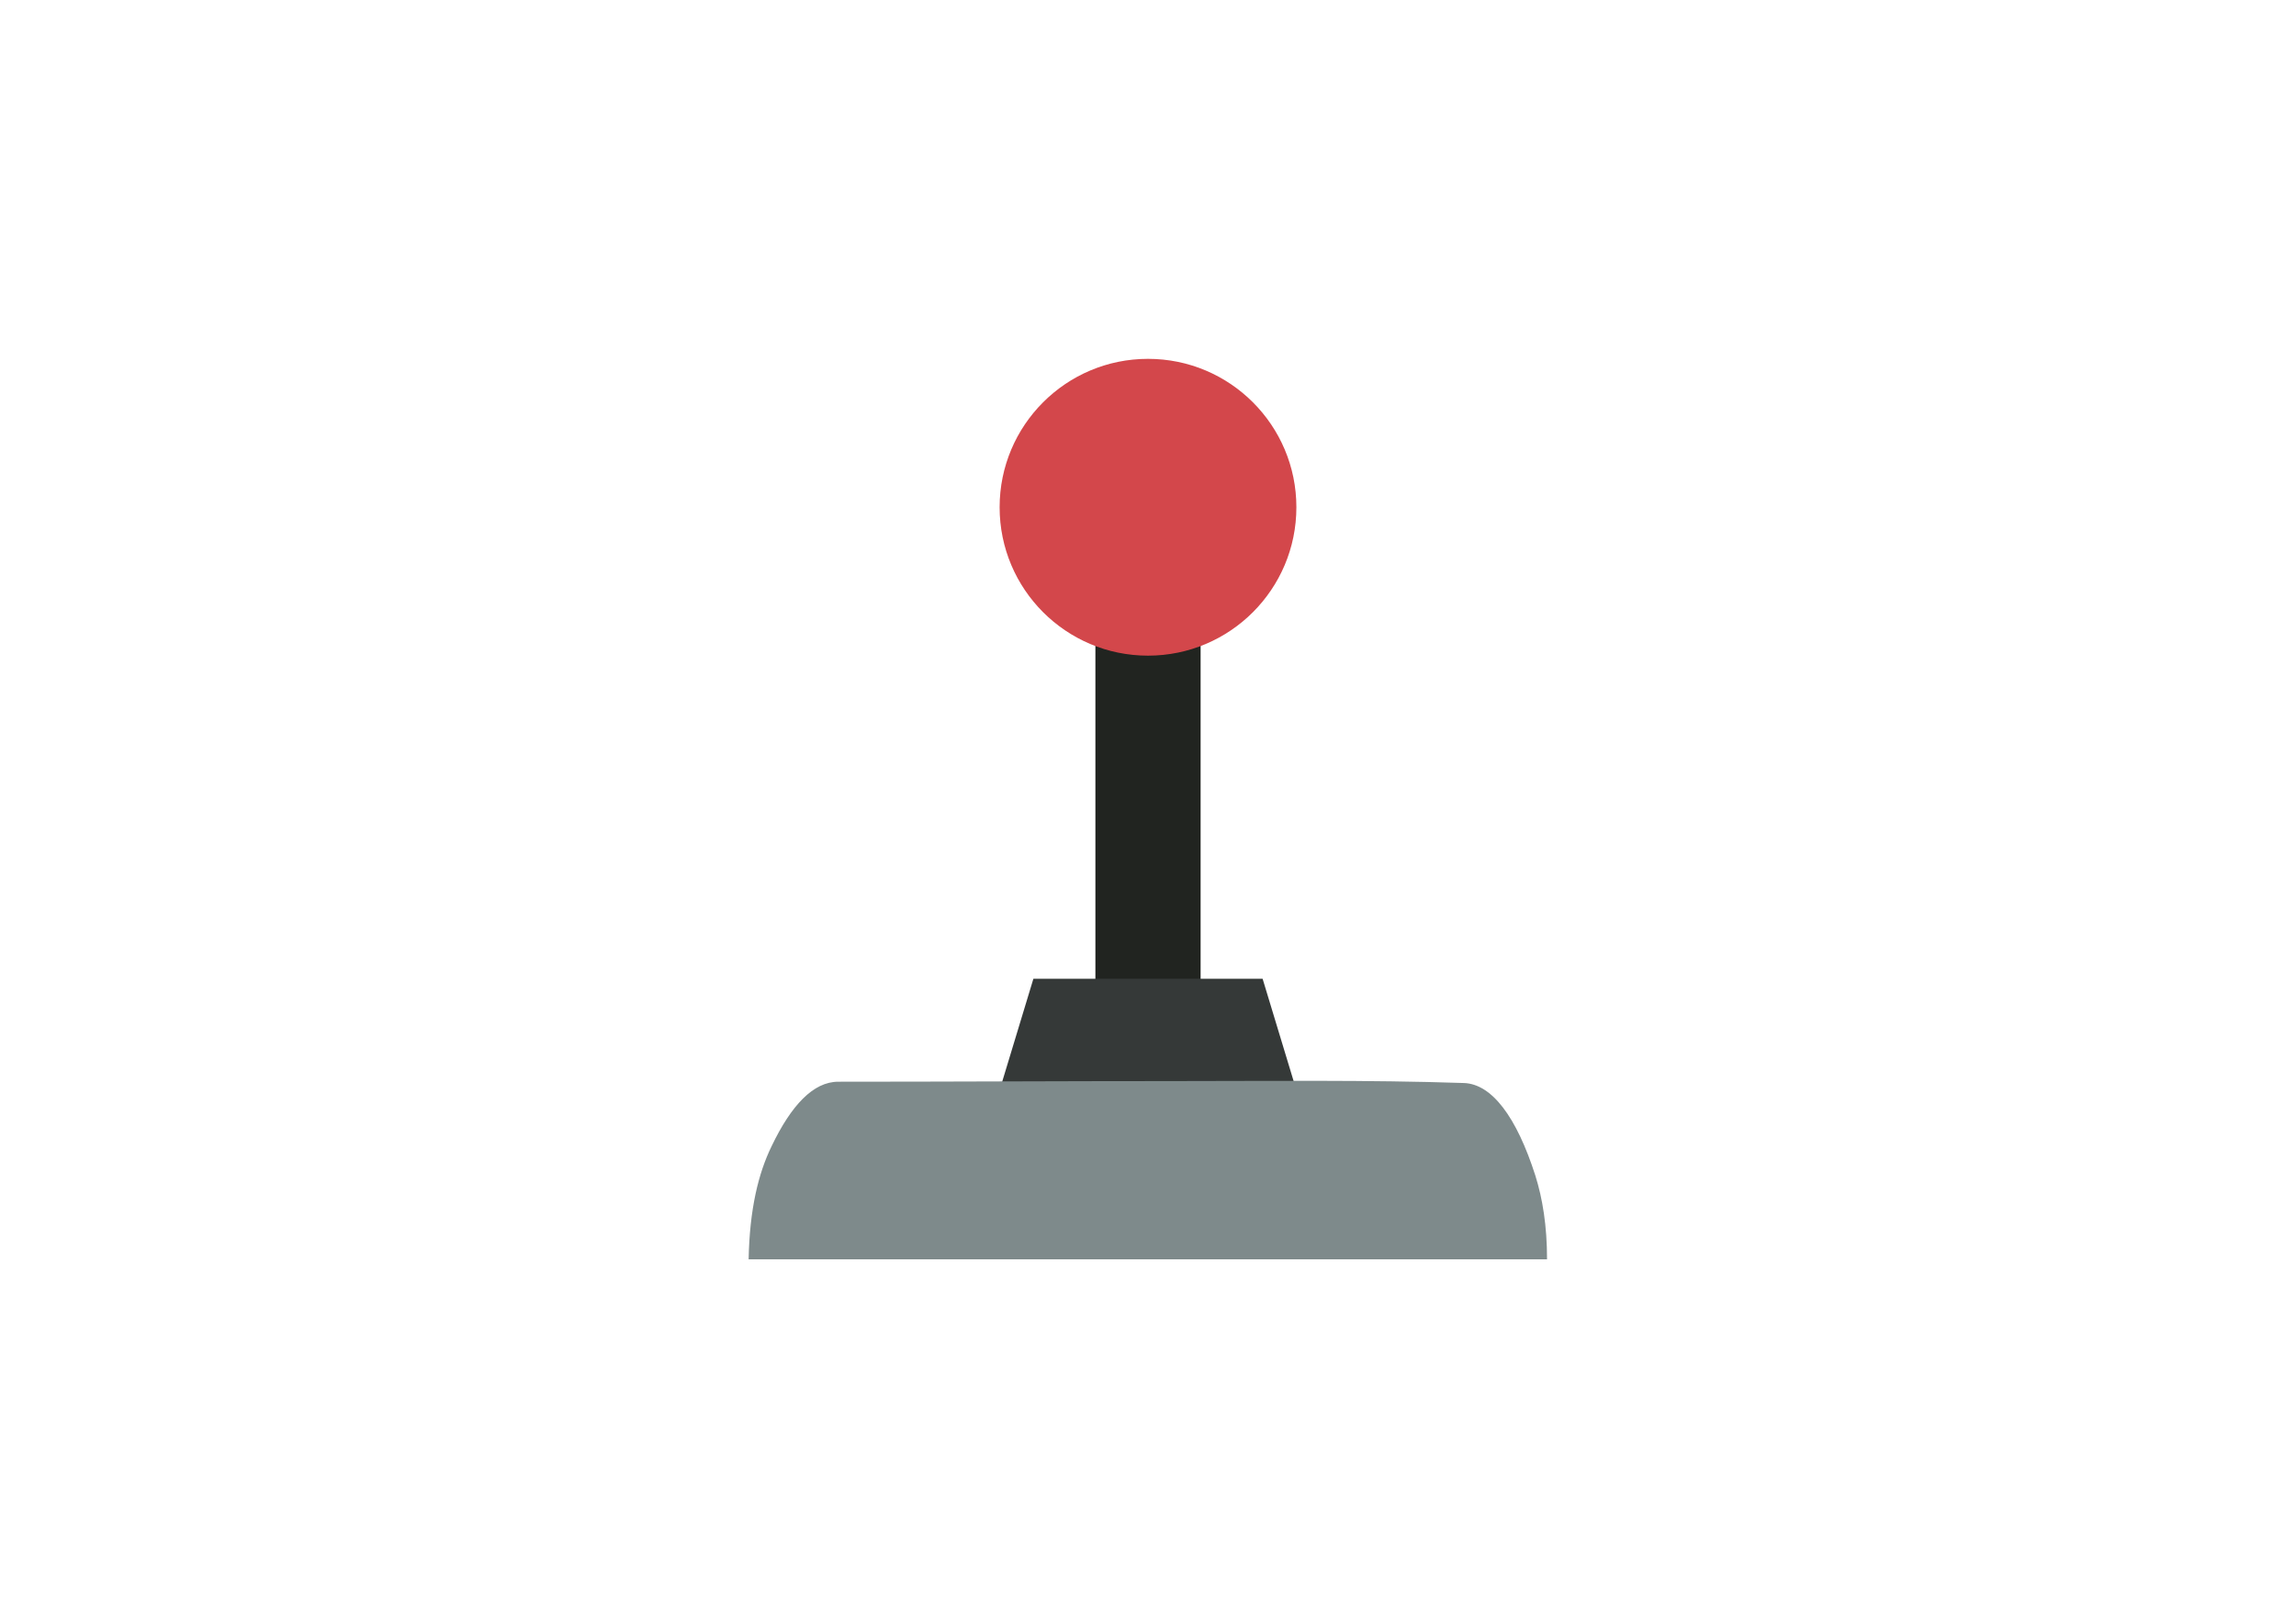 <?xml version="1.0" encoding="utf-8"?>
<!-- Generator: Adobe Illustrator 16.0.0, SVG Export Plug-In . SVG Version: 6.00 Build 0)  -->
<!DOCTYPE svg PUBLIC "-//W3C//DTD SVG 1.1//EN" "http://www.w3.org/Graphics/SVG/1.1/DTD/svg11.dtd">
<svg version="1.1" id="Layer_1" xmlns="http://www.w3.org/2000/svg" xmlns:xlink="http://www.w3.org/1999/xlink" x="0px" y="0px"
	 width="841.889px" height="595.281px" viewBox="0 0 841.889 595.281" enable-background="new 0 0 841.889 595.281"
	 xml:space="preserve">
<g id="Lag_2" display="none">
	<g display="inline">
		<g>
			<path fill="#353938" d="M307.365,475.63V113.699c0-7.858,6.429-14.287,14.286-14.287h200.49c7.858,0,14.287,6.429,14.287,14.287
				V475.63c0,7.857-6.429,14.286-14.287,14.286h-200.49C313.794,489.916,307.365,483.487,307.365,475.63z"/>
			<rect x="331.653" y="134.652" fill="#D6EDE2" width="180.489" height="295.498"/>
			<path fill="#5EB79E" d="M384.156,199.419h-28.692c-2.5,0-4.524-2.023-4.524-4.523v-28.693c0-2.5,2.024-4.523,4.524-4.523h28.692
				c2.5,0,4.524,2.023,4.524,4.523v28.693C388.681,197.395,386.656,199.419,384.156,199.419z"/>
			<path fill="#414953" d="M436.422,199.419H407.73c-2.501,0-4.524-2.023-4.524-4.523v-28.693c0-2.5,2.023-4.523,4.524-4.523h28.692
				c2.5,0,4.523,2.023,4.523,4.523v28.693C440.946,197.395,438.922,199.419,436.422,199.419z"/>
			<path fill="#DA715C" d="M488.688,199.419h-28.692c-2.501,0-4.524-2.023-4.524-4.523v-28.693c0-2.5,2.023-4.523,4.524-4.523
				h28.692c2.5,0,4.523,2.023,4.523,4.523v28.693C493.211,197.395,491.188,199.419,488.688,199.419z"/>
			<path fill="#F3CB62" d="M384.156,254.184h-28.692c-2.5,0-4.524-2.023-4.524-4.523v-28.692c0-2.501,2.024-4.524,4.524-4.524
				h28.692c2.5,0,4.524,2.023,4.524,4.524v28.692C388.681,252.161,386.656,254.184,384.156,254.184z"/>
			<path fill="#3CA5CD" d="M436.422,254.184H407.73c-2.501,0-4.524-2.023-4.524-4.523v-28.692c0-2.501,2.023-4.524,4.524-4.524
				h28.692c2.5,0,4.523,2.023,4.523,4.524v28.692C440.946,252.161,438.922,254.184,436.422,254.184z"/>
			<path fill="#DE823A" d="M488.688,254.184h-28.692c-2.501,0-4.524-2.023-4.524-4.523v-28.692c0-2.501,2.023-4.524,4.524-4.524
				h28.692c2.5,0,4.523,2.023,4.523,4.524v28.692C493.211,252.161,491.188,254.184,488.688,254.184z"/>
			<path fill="#DA715C" d="M384.156,308.832h-28.692c-2.5,0-4.524-2.024-4.524-4.524v-28.692c0-2.5,2.024-4.524,4.524-4.524h28.692
				c2.5,0,4.524,2.024,4.524,4.524v28.692C388.681,306.807,386.656,308.832,384.156,308.832z"/>
			<path fill="#2EAA99" d="M436.422,308.832H407.73c-2.501,0-4.524-2.024-4.524-4.524v-28.692c0-2.5,2.023-4.524,4.524-4.524h28.692
				c2.5,0,4.523,2.024,4.523,4.524v28.692C440.946,306.807,438.922,308.832,436.422,308.832z"/>
			<path fill="#F3CB62" d="M488.688,308.832h-28.692c-2.501,0-4.524-2.024-4.524-4.524v-28.692c0-2.5,2.023-4.524,4.524-4.524
				h28.692c2.5,0,4.523,2.024,4.523,4.524v28.692C493.211,306.807,491.188,308.832,488.688,308.832z"/>
			<polyline opacity="0.38" fill="#9BD4DC" enable-background="new    " points="436.66,134.296 388.681,430.387 512.023,430.387 
				512.261,134.296 			"/>
		</g>
		<circle fill="#212420" cx="422.016" cy="461.223" r="19.525"/>
	</g>
</g>
<g id="Lag_3" display="none">
	<g display="inline">
		<g>
			<path fill="#BBC1C5" d="M600.005,398.719H244.147c-7.857,0-14.287-6.429-14.287-14.286V160.964
				c0-7.857,6.43-14.286,14.287-14.286h355.858c7.857,0,14.286,6.429,14.286,14.286v223.469
				C614.291,392.29,607.863,398.719,600.005,398.719z"/>
			<rect x="264.505" y="173.345" fill="#283C4E" width="315.142" height="198.586"/>
			<rect x="368.798" y="398.719" fill="#7E8A8B" width="103.46" height="35.955"/>
			<path fill="#BBC1C5" d="M264.624,450.032c0.357-7.144,3.81-12.263,8.929-16.191c7.62-5.715,16.192-9.167,25.955-9.167
				c43.693,0,87.387-0.119,131.199-0.119c37.74,0,75.362-0.238,113.104,0.238c10.834,0.118,20.597,4.762,27.858,13.215
				c2.857,3.215,4.524,7.144,4.644,11.905C472.496,450.032,368.679,450.032,264.624,450.032z"/>
			<polyline fill="#31465B" points="461.543,371.931 581.432,173.345 494.997,173.345 375.109,371.931 			"/>
		</g>
		<g>
			<polygon fill="#FFFFFF" points="384.156,329.071 327.724,272.638 384.156,216.325 391.538,223.707 342.606,272.638 
				391.538,321.571 			"/>
		</g>
		<g>
			<polygon fill="#FFFFFF" points="460.114,329.071 452.733,321.571 501.664,272.638 452.733,223.707 460.114,216.325 
				516.547,272.638 			"/>
		</g>
	</g>
</g>
<g id="Lag_4">
	<g>
		<rect x="401.657" y="218.111" fill="#212420" width="38.574" height="146.796"/>
		<circle fill="#D3474B" cx="420.945" cy="185.966" r="54.408"/>
		<polygon fill="#353938" points="378.918,358.836 462.971,358.836 475.353,399.672 366.536,399.672 		"/>
		<path fill="#7E8A8B" d="M274.506,461.7c0.356-18.454,3.571-31.55,8.453-41.551c7.143-14.882,15.239-23.573,24.406-23.573
			c41.074,0,82.148-0.238,123.223-0.238c35.359,0,70.838-0.476,106.198,0.715c10.238,0.356,19.287,12.382,26.192,33.931
			c2.619,8.334,4.286,18.335,4.286,30.717C469.758,461.7,372.37,461.7,274.506,461.7z"/>
	</g>
</g>
</svg>
